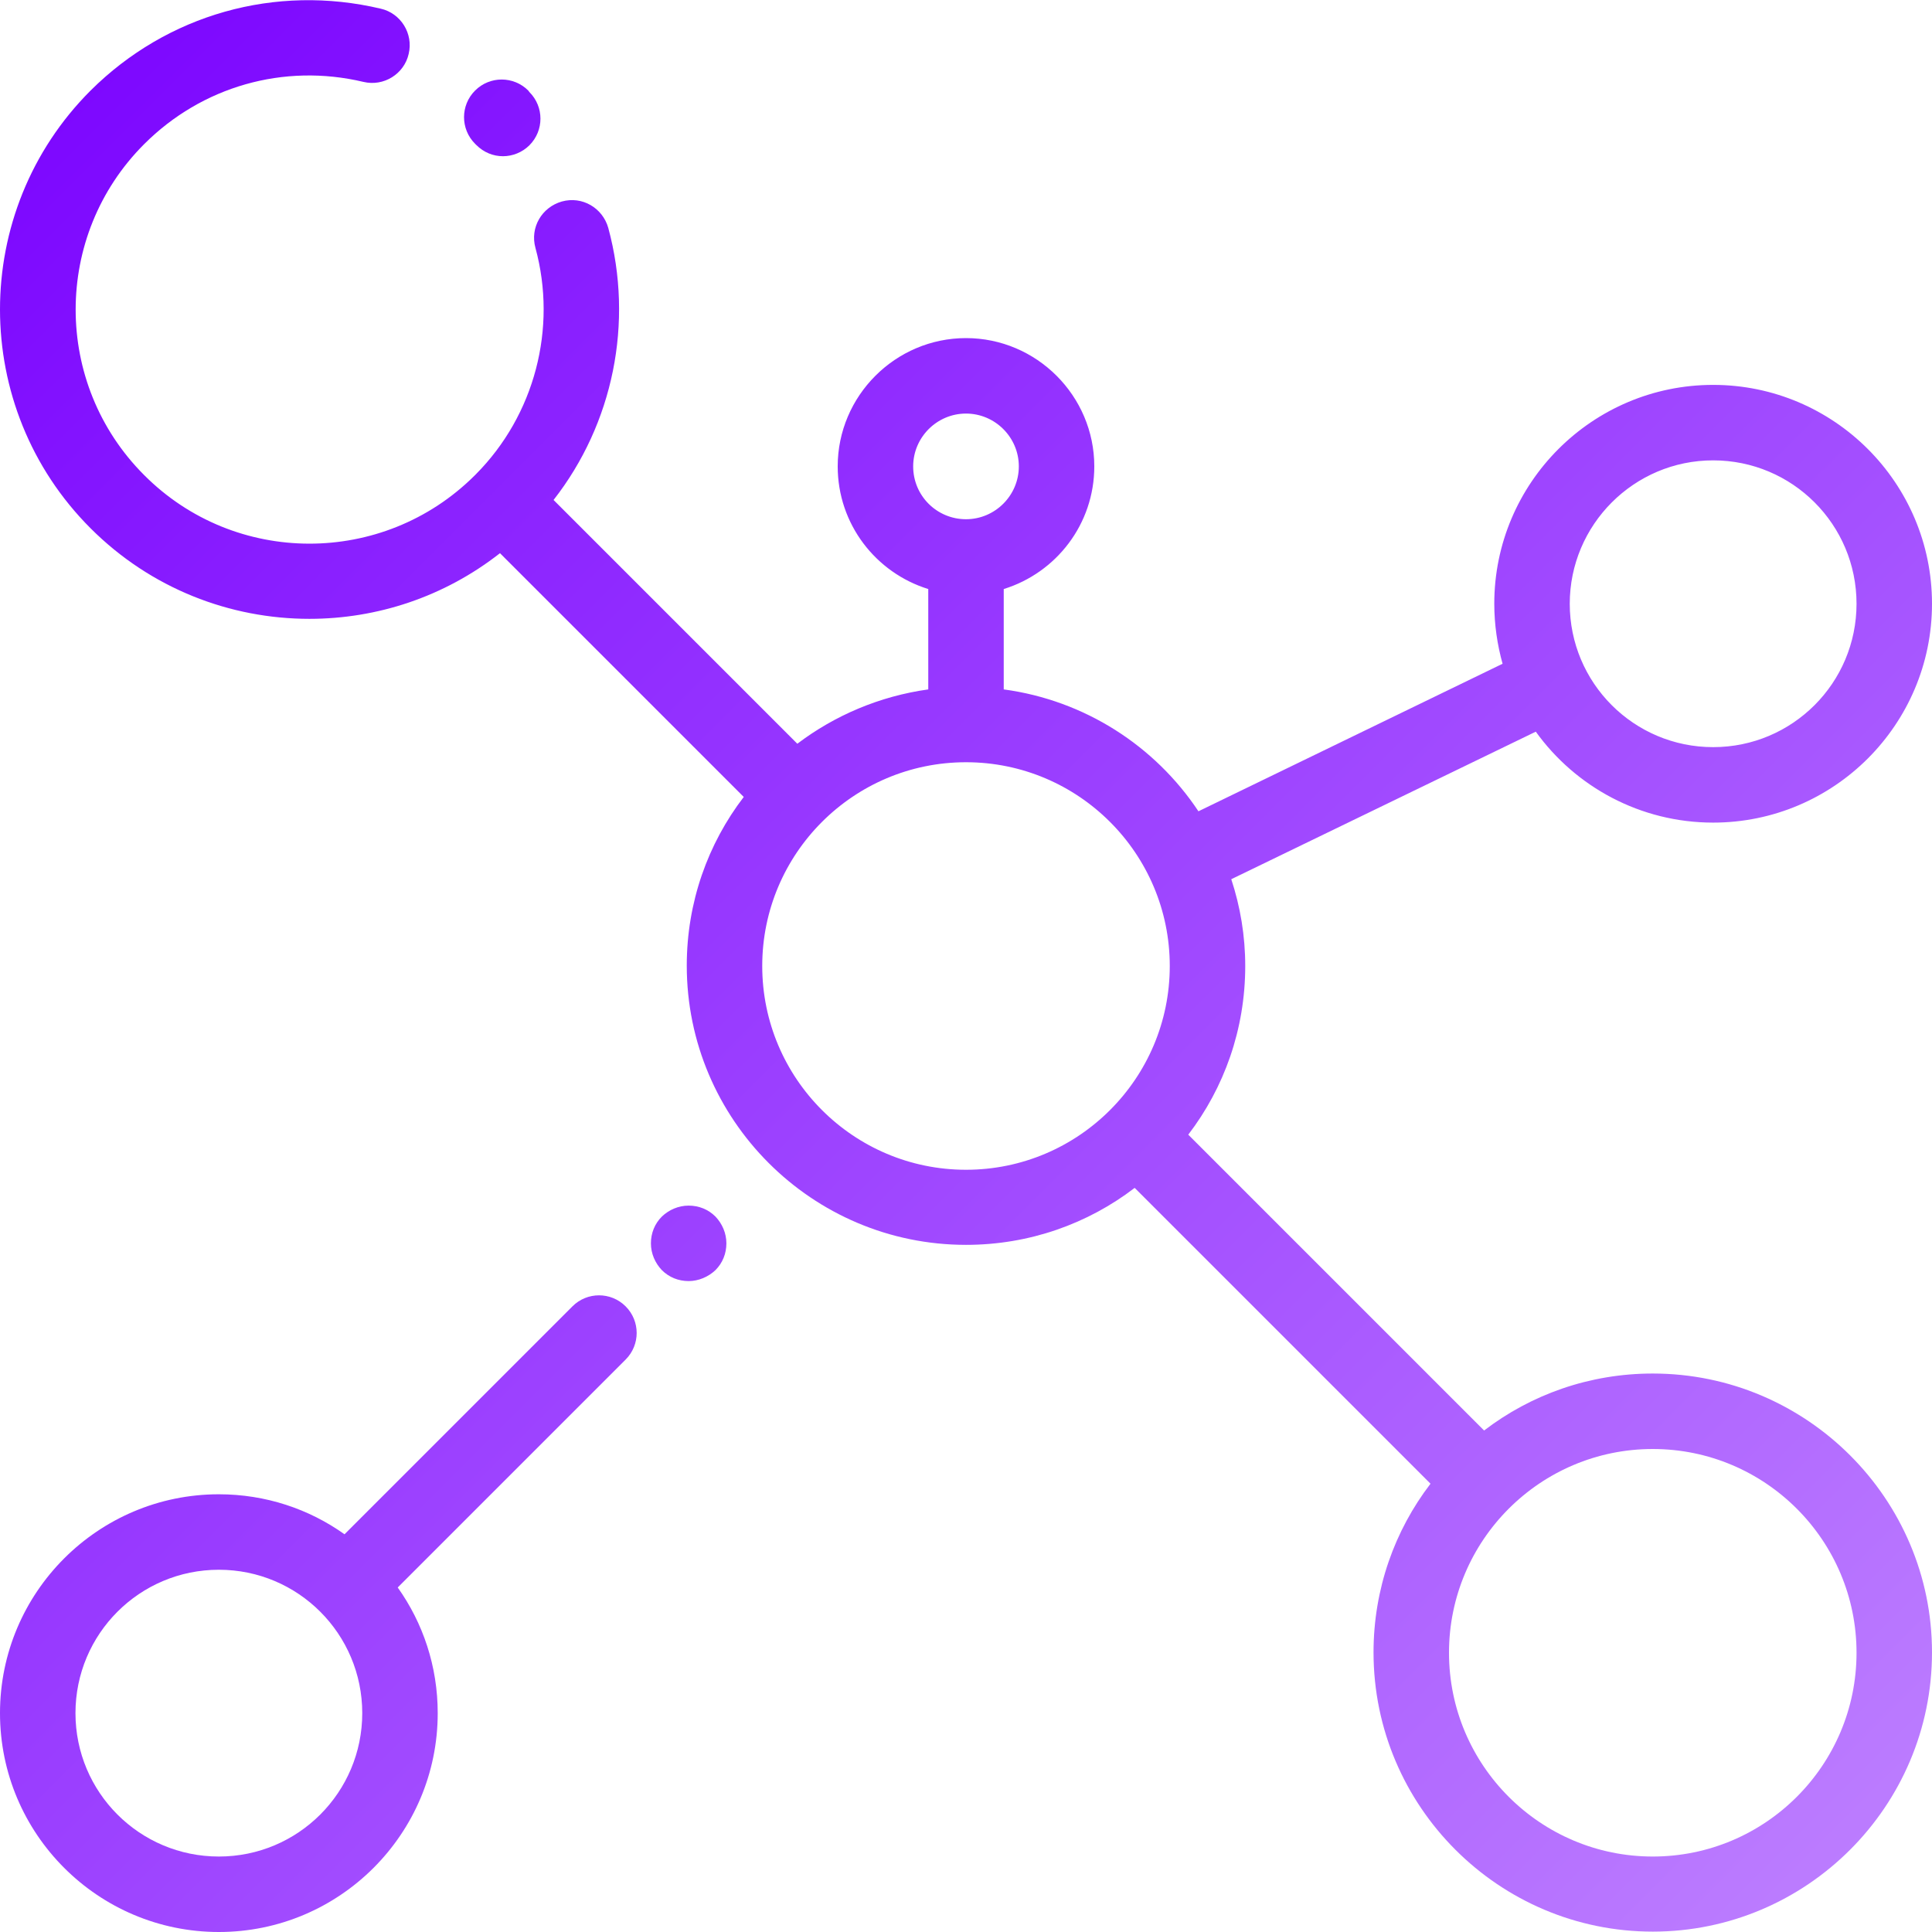 <?xml version="1.0" encoding="utf-8"?>
<!-- Generator: Adobe Illustrator 27.6.1, SVG Export Plug-In . SVG Version: 6.00 Build 0)  -->
<svg version="1.1" id="Capa_1" xmlns="http://www.w3.org/2000/svg" xmlns:xlink="http://www.w3.org/1999/xlink" x="0px" y="0px"
	 viewBox="0 0 512 512" style="enable-background:new 0 0 512 512;" xml:space="preserve">
<style type="text/css">
	.st0{fill:url(#SVGID_1_);}
	.st1{fill:url(#SVGID_00000078006606945000296870000007520287105013098642_);}
	.st2{fill:url(#SVGID_00000115484129169739446570000018203936425786528446_);}
	.st3{fill:url(#SVGID_00000008114900892935845230000017298472229123930531_);}
</style>
<g>
	<g>
		<g>
			<linearGradient id="SVGID_1_" gradientUnits="userSpaceOnUse" x1="56.464" y1="-73.52" x2="560.406" y2="430.422">
				<stop  offset="0" style="stop-color:#7900FF"/>
				<stop  offset="1" style="stop-color:#BC7DFF"/>
			</linearGradient>
			<path class="st0" d="M438,364c-16.8,0-32.3,5.6-44.7,15.1l-78.4-78.4c9.5-12.4,15.1-27.9,15.1-44.7c0-8-1.3-15.7-3.7-23
				l80.7-39.1c10.5,14.6,27.7,24.1,47,24.1c32,0,58-26,58-58s-26-58-58-58s-58,26-58,58c0,5.5,0.8,10.9,2.2,15.9L317.6,215
				c-11.5-17.3-30.1-29.4-51.6-32.3v-26.6c13.9-4.3,24-17.2,24-32.5c0-18.7-15.3-34-34-34s-34,15.3-34,34c0,15.3,10.1,28.2,24,32.5
				v26.6c-12.9,1.8-24.8,6.9-34.7,14.4l-64.6-64.6c15.8-20.2,21.3-47,14.5-72.1c-1.5-5.3-6.9-8.5-12.3-7c-5.3,1.5-8.5,6.9-7,12.3
				c5.8,21.3-0.2,44.3-15.8,60c-0.1,0.1-0.1,0.1-0.2,0.2c-0.1,0.1-0.1,0.1-0.2,0.2c-24.2,24-63.4,24-87.5-0.2
				C14,101.7,14,62.4,38.2,38.2c15.3-15.3,37-21.5,58.1-16.5c5.4,1.3,10.8-2.1,12-7.4c1.3-5.4-2.1-10.8-7.4-12
				C73-4.3,44.3,3.8,24,24c-32,32-32,84,0,116c16,16,37,24,58,24c17.9,0,35.7-5.8,50.5-17.4l64.6,64.6
				c-9.5,12.4-15.1,27.9-15.1,44.7c0,40.8,33.2,74,74,74c16.8,0,32.3-5.6,44.7-15.1l78.4,78.4c-9.5,12.4-15.1,27.9-15.1,44.7
				c0,40.8,33.2,74,74,74s74-33.2,74-74C512,397.2,478.8,364,438,364z M454,122c21,0,38,17,38,38s-17,38-38,38c-21,0-38-17-38-38
				C416,139.1,433,122,454,122z M242,123.6c0-7.7,6.3-14,14-14c7.7,0,14,6.3,14,14c0,7.7-6.3,14-14,14
				C248.3,137.6,242,131.4,242,123.6z M256,310c-29.8,0-54-24.2-54-54s24.2-54,54-54s54,24.2,54,54C310,285.8,285.8,310,256,310z
				 M438,492c-29.8,0-54-24.2-54-54c0-29.8,24.2-54,54-54s54,24.2,54,54C492,467.8,467.8,492,438,492z"/>
		</g>
	</g>
	<g>
		<g>
			
				<linearGradient id="SVGID_00000026870935247555396470000007426439609274353592_" gradientUnits="userSpaceOnUse" x1="42.371" y1="-59.427" x2="546.313" y2="444.515">
				<stop  offset="0" style="stop-color:#7900FF"/>
				<stop  offset="1" style="stop-color:#BC7DFF"/>
			</linearGradient>
			<path style="fill:url(#SVGID_00000026870935247555396470000007426439609274353592_);" d="M140.3,24.4L140,24
				c-3.9-3.9-10.2-3.9-14.1,0c-3.9,3.9-3.9,10.2,0,14.1l0.3,0.3c2,2,4.5,3,7.1,3c2.5,0,5.1-1,7-2.9
				C144.2,34.6,144.2,28.3,140.3,24.4z"/>
		</g>
	</g>
	<g>
		<g>
			
				<linearGradient id="SVGID_00000018228490341742911690000000835182293260002228_" gradientUnits="userSpaceOnUse" x1="-173.111" y1="156.054" x2="330.832" y2="659.996">
				<stop  offset="0" style="stop-color:#7900FF"/>
				<stop  offset="1" style="stop-color:#BC7DFF"/>
			</linearGradient>
			<path style="fill:url(#SVGID_00000018228490341742911690000000835182293260002228_);" d="M165.8,346.2c-3.9-3.9-10.2-3.9-14.1,0
				l-60.4,60.4C81.9,399.9,70.4,396,58,396c-32,0-58,26-58,58c0,32,26,58,58,58s58-26,58-58c0-12.4-3.9-23.9-10.6-33.3l60.4-60.4
				C169.7,356.4,169.7,350.1,165.8,346.2z M58,492c-21,0-38-17-38-38c0-21,17-38,38-38s38,17,38,38C96,475,79,492,58,492z"/>
		</g>
	</g>
	<g>
		<g>
			
				<linearGradient id="SVGID_00000132792197008262187580000010042183037887263130_" gradientUnits="userSpaceOnUse" x1="-82.03" y1="64.973" x2="421.913" y2="568.916">
				<stop  offset="0" style="stop-color:#7900FF"/>
				<stop  offset="1" style="stop-color:#BC7DFF"/>
			</linearGradient>
			<path style="fill:url(#SVGID_00000132792197008262187580000010042183037887263130_);" d="M189.6,322.4c-1.9-1.9-4.4-2.9-7.1-2.9
				s-5.2,1.1-7.1,2.9c-1.9,1.9-2.9,4.4-2.9,7.1s1.1,5.2,2.9,7.1c1.9,1.9,4.4,2.9,7.1,2.9c2.6,0,5.2-1.1,7.1-2.9
				c1.9-1.9,2.9-4.4,2.9-7.1S191.4,324.3,189.6,322.4z"/>
		</g>
	</g>
</g>
</svg>

